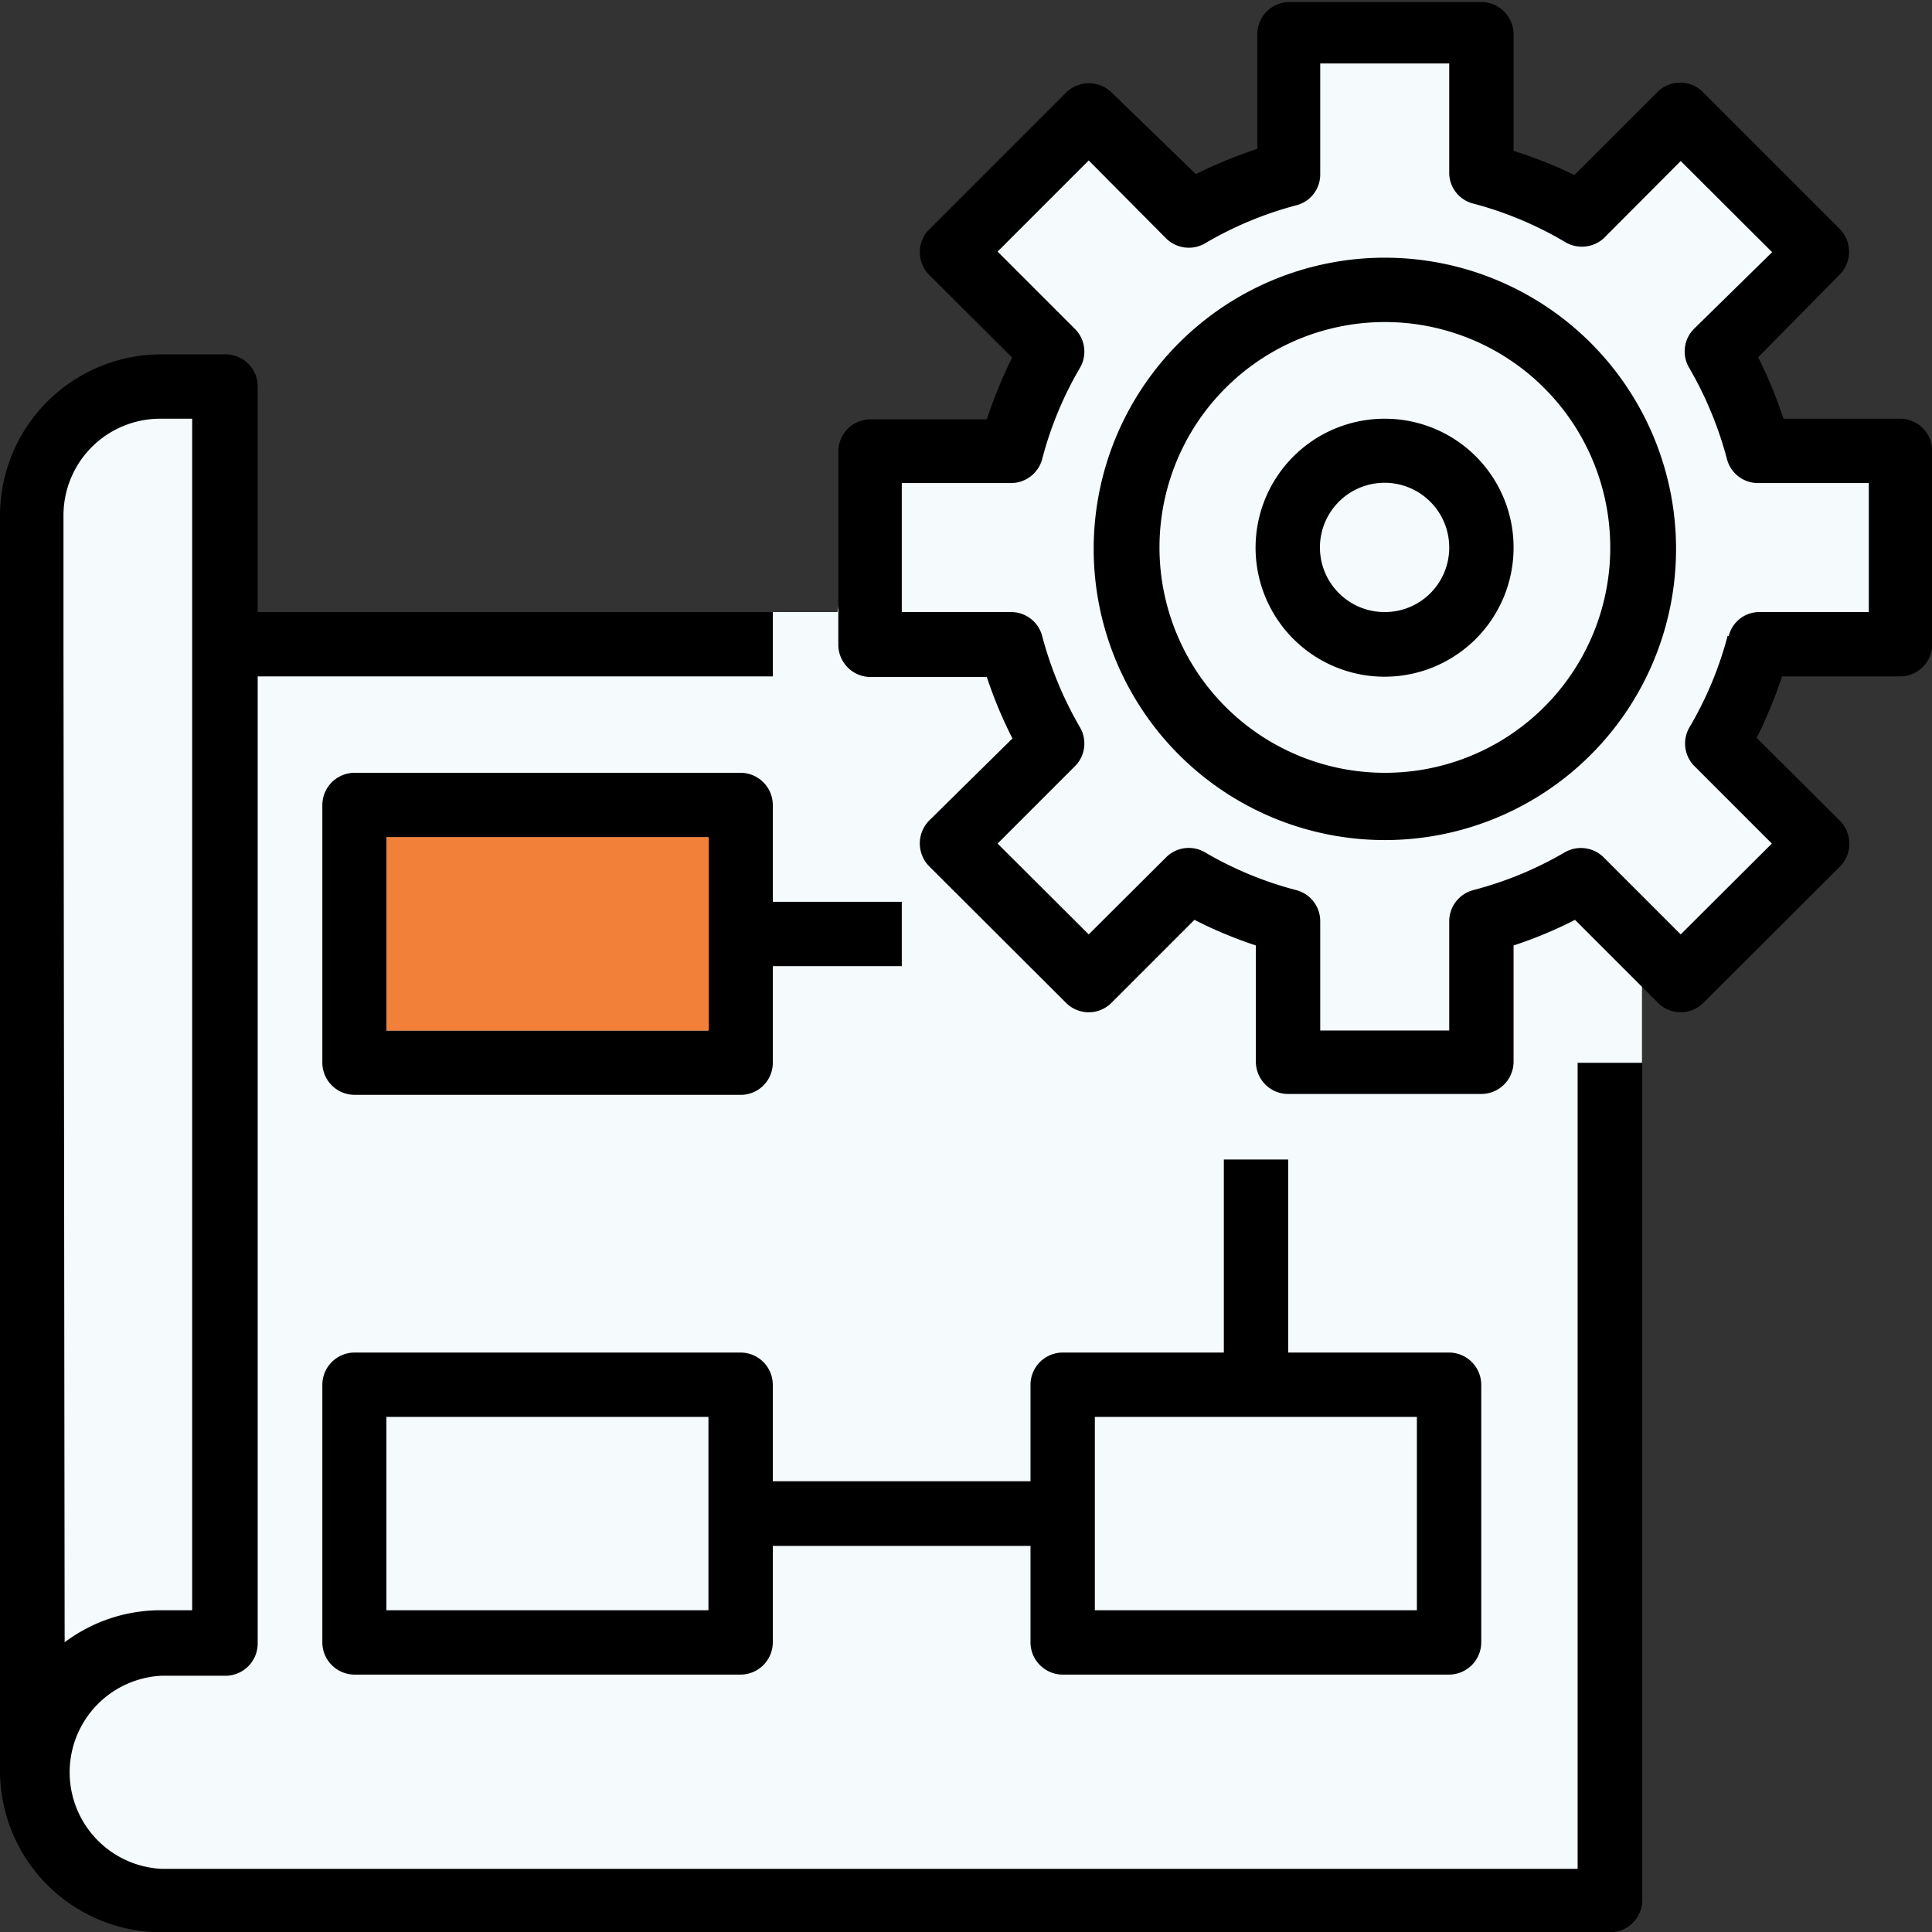 <svg id="Layer_1" data-name="Layer 1" xmlns="http://www.w3.org/2000/svg" viewBox="0 0 66.35 66.35"><rect x="0" y="0" width="66.35" height="66.35" fill="#333333" stroke="none"/><defs><style>.cls-1{fill:#f5fafd;}.cls-2{fill:#f38039;}</style></defs><path class="cls-1" d="M87.84,87.84h7.74l1-5.84,4.31-.24a17.57,17.57,0,0,0,2-2.15c-.1-.15-1.15-2.35-1.39-2.59A14.13,14.13,0,0,1,100,75.2a24.9,24.9,0,0,1,2-2.58A15.44,15.44,0,0,1,104.21,71c.14,0,2.25,2.1,2.63,2.49s2.68.09,2.68.09l2.2-2.2-.33-3,4.07-.71,2.23.43v3.73a34.74,34.74,0,0,0,3.56,2.54c.19-.1,2.87-3.21,2.87-3.21L130,75.67l-3.64,2.84,1.2,3.73,4.59.33.53,6.47h-5.17l-1.87,3.49,3.16,3.64-3.92,4.17-4.36-3.45,2.69,3.16v6.37l-1.1,25.75H73.46s-5.68-.38-5.87-6,0-39,0-39,.28-6.32,2.68-6.7S74.48,80,74.48,80l.57,8.67,9.86,1Z" transform="translate(-66.82 -66.82)"/><path d="M72.35,133.18h49.77a1.11,1.11,0,0,0,1.1-1.11V103.32H121V131H72.35a3.32,3.32,0,0,1,0-6.63h2.22a1.11,1.11,0,0,0,1.1-1.11V90.05H93.36V87.84H75.67V80.09a1.1,1.1,0,0,0-1.1-1.1H72.35a5.54,5.54,0,0,0-5.53,5.53v43.13a5.55,5.55,0,0,0,5.53,5.53ZM69,88.94V84.52a3.32,3.32,0,0,1,3.31-3.32h1.11v40.92H72.35a5.49,5.49,0,0,0-3.31,1.1Zm0,0" transform="translate(-66.82 -66.82)"/><path d="M92.26,93.36H79a1.11,1.11,0,0,0-1.11,1.11v8.85a1.11,1.11,0,0,0,1.11,1.1H92.26a1.1,1.1,0,0,0,1.1-1.1V100h4.43V97.79H93.36V94.47a1.11,1.11,0,0,0-1.1-1.11Zm-1.11,8.85H80.09V95.58H91.15Zm0,0" transform="translate(-66.82 -66.82)"/><path d="M103.32,124.33h13.27a1.11,1.11,0,0,0,1.1-1.11v-8.84a1.11,1.11,0,0,0-1.1-1.11h-5.53v-6.63h-2.21v6.63h-5.53a1.11,1.11,0,0,0-1.11,1.11v3.31H93.36v-3.31a1.11,1.11,0,0,0-1.1-1.11H79a1.11,1.11,0,0,0-1.11,1.11v8.84A1.11,1.11,0,0,0,79,124.33H92.26a1.11,1.11,0,0,0,1.1-1.11v-3.31h8.85v3.31a1.11,1.11,0,0,0,1.11,1.11Zm1.1-8.85h11.06v6.64H104.42Zm-13.27,6.64H80.09v-6.64H91.15Zm0,0" transform="translate(-66.82 -66.82)"/><path d="M114.38,75.67a10,10,0,1,0,10,10,10,10,0,0,0-10-10Zm0,17.69a7.74,7.74,0,1,1,7.74-7.74,7.73,7.73,0,0,1-7.74,7.74Zm0,0" transform="translate(-66.82 -66.82)"/><path d="M132.07,90.05a1.11,1.11,0,0,0,1.11-1.11V82.31a1.11,1.11,0,0,0-1.11-1.11h-4a15.59,15.59,0,0,0-.87-2.11L130,76.25a1.12,1.12,0,0,0,0-1.57l-4.7-4.7a1.06,1.06,0,0,0-.78-.32,1.1,1.1,0,0,0-.78.32l-2.85,2.85A15.59,15.59,0,0,0,118.8,72v-4a1.11,1.11,0,0,0-1.11-1.11h-6.63A1.11,1.11,0,0,0,110,67.93v4a16.14,16.14,0,0,0-2.11.87L105,70a1.12,1.12,0,0,0-1.57,0l-4.7,4.7a1.08,1.08,0,0,0-.32.78,1.1,1.1,0,0,0,.32.78l2.85,2.84a16.27,16.27,0,0,0-.87,2.12h-4a1.11,1.11,0,0,0-1.1,1.11v6.63a1.11,1.11,0,0,0,1.1,1.11h4a14.92,14.92,0,0,0,.88,2.11L98.73,95a1.12,1.12,0,0,0,0,1.57l4.7,4.69a1.1,1.1,0,0,0,1.56,0l2.85-2.85a14.92,14.92,0,0,0,2.11.88v4a1.11,1.11,0,0,0,1.11,1.1h6.63a1.11,1.11,0,0,0,1.11-1.1v-4a14.45,14.45,0,0,0,2.11-.88l2.85,2.85a1.1,1.1,0,0,0,1.56,0l4.7-4.69A1.12,1.12,0,0,0,130,95l-2.85-2.84a16.14,16.14,0,0,0,.87-2.11Zm-5.92-1.39a12.35,12.35,0,0,1-1.31,3.14,1.1,1.1,0,0,0,.18,1.34l2.65,2.65-3.13,3.12-2.64-2.64a1.11,1.11,0,0,0-1.34-.18,12.39,12.39,0,0,1-3.15,1.3,1.11,1.11,0,0,0-.82,1.07v3.75h-4.43V98.46a1.1,1.1,0,0,0-.82-1.07,12.33,12.33,0,0,1-3.14-1.3,1.1,1.1,0,0,0-1.34.18l-2.65,2.64-3.13-3.12,2.65-2.65a1.1,1.1,0,0,0,.18-1.34,12.7,12.7,0,0,1-1.3-3.14,1.1,1.1,0,0,0-1.07-.82H97.79V83.41h3.75a1.11,1.11,0,0,0,1.07-.82,12.33,12.33,0,0,1,1.3-3.14,1.1,1.1,0,0,0-.18-1.34l-2.65-2.65,3.13-3.13L106.86,75a1.11,1.11,0,0,0,1.34.18,12.35,12.35,0,0,1,3.14-1.31,1.09,1.09,0,0,0,.82-1.06V69h4.43v3.75a1.09,1.09,0,0,0,.82,1.06,12.35,12.35,0,0,1,3.14,1.31A1.12,1.12,0,0,0,121.9,75l2.64-2.65,3.14,3.13L125,78.11a1.1,1.1,0,0,0-.17,1.34,12.7,12.7,0,0,1,1.3,3.14,1.1,1.1,0,0,0,1.06.82H131v4.43h-3.75a1.08,1.08,0,0,0-1.06.82Zm0,0" transform="translate(-66.82 -66.82)"/><path d="M114.38,81.2a4.43,4.43,0,1,0,4.42,4.42,4.42,4.42,0,0,0-4.42-4.42Zm0,6.64a2.22,2.22,0,1,1,2.21-2.22,2.21,2.21,0,0,1-2.21,2.22Zm0,0" transform="translate(-66.82 -66.82)"/><rect class="cls-2" x="13.27" y="28.75" width="11.06" height="6.64"/></svg>